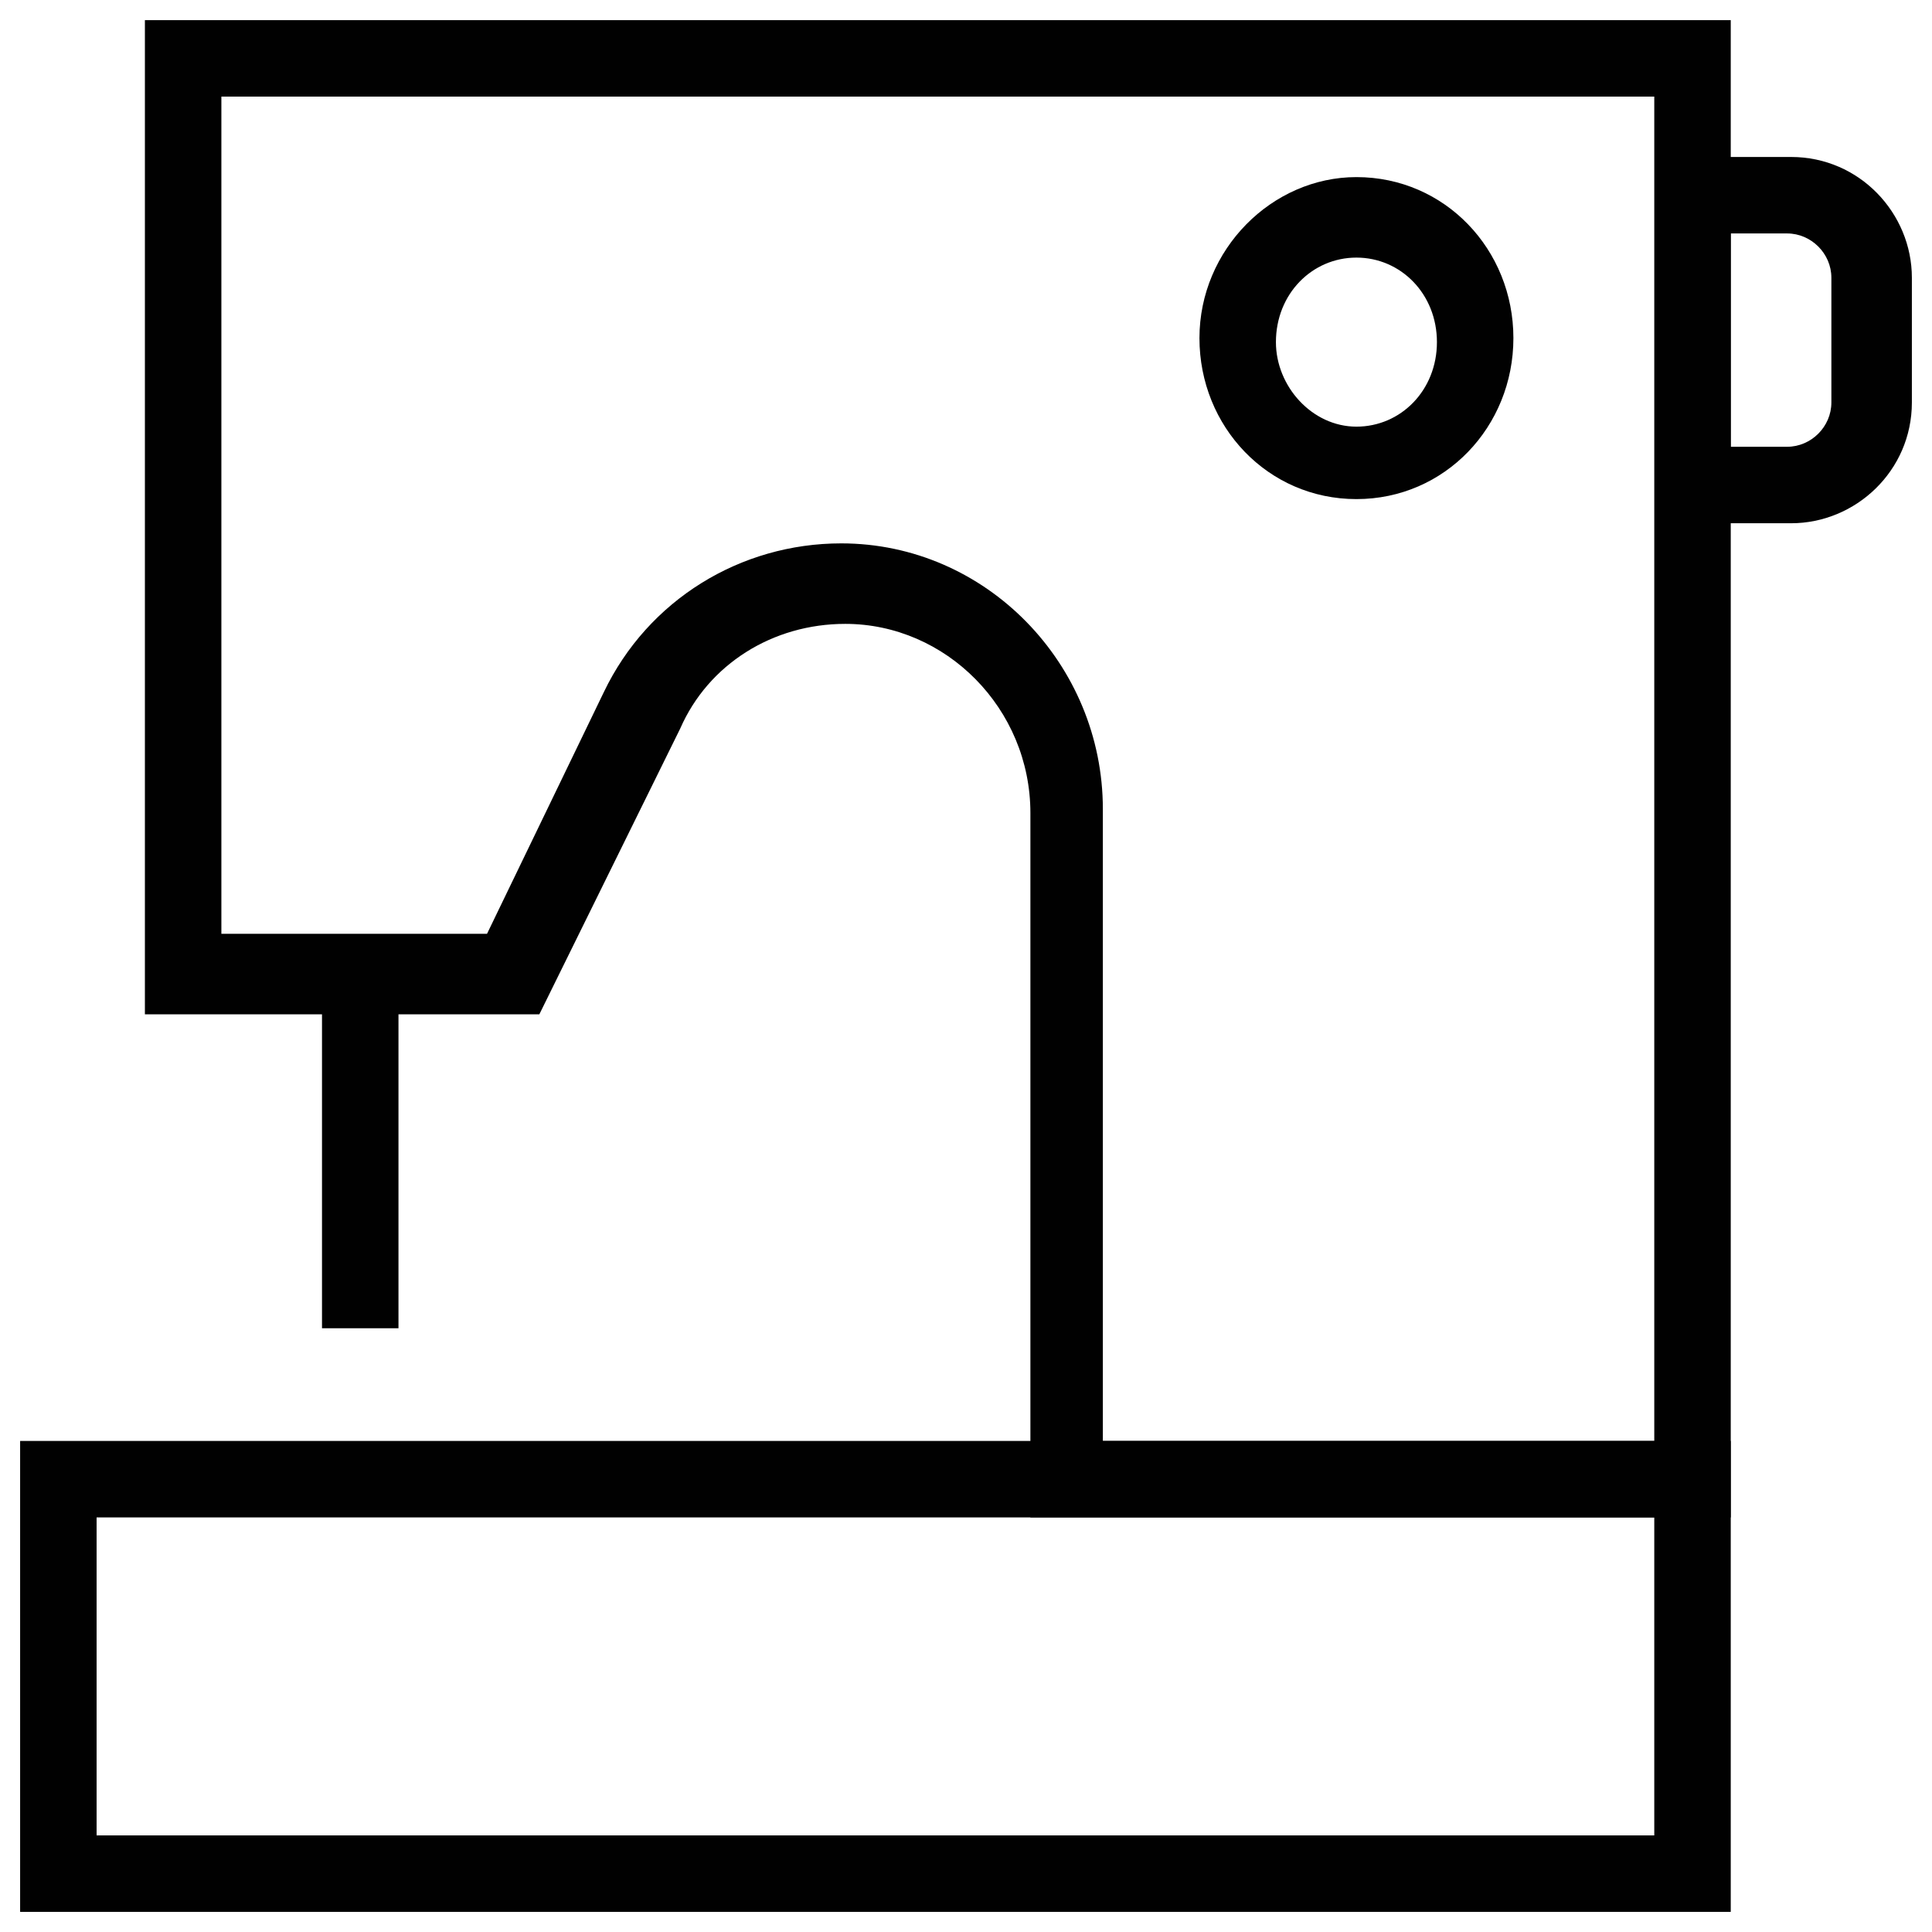 <?xml version="1.0" encoding="utf-8"?>
<!-- Generator: Adobe Illustrator 18.1.1, SVG Export Plug-In . SVG Version: 6.00 Build 0)  -->
<svg version="1.1" id="Layer_1" xmlns="http://www.w3.org/2000/svg" xmlns:xlink="http://www.w3.org/1999/xlink" x="0px" y="0px"
	 viewBox="0 0 48 48" enable-background="new 0 0 48 48" xml:space="preserve">
<g>
	<g>
		<path fill="#010101" d="M43,47.5H0.5V35.8H43V47.5z M2.4,45.6h38.7v-7.9H2.4V45.6z"/>
	</g>
	<g>
		<path fill="#010101" d="M43,37.7H25.6V20.2c0-2.6-2.1-4.7-4.6-4.7c-1.8,0-3.4,1-4.1,2.6l-3.5,7.1H3.6V0.5H43V37.7z M27.5,35.8
			h13.6V2.4H5.5v20.8h6.6l2.9-6c1.1-2.3,3.4-3.7,5.9-3.7c3.6,0,6.5,3,6.5,6.6V35.8z"/>
	</g>
	<g>
		<path fill="#010101" d="M44.5,13h-3.3V3.9h3.3c1.7,0,3,1.4,3,3V10C47.5,11.7,46.1,13,44.5,13z M43,11.1h1.4c0.6,0,1.1-0.5,1.1-1.1
			V6.9c0-0.6-0.5-1.1-1.1-1.1H43V11.1z"/>
	</g>
	<g>
		<rect x="8" y="24.2" fill="#010101" width="1.9" height="8.8"/>
	</g>
	<g>
		<path fill="#010101" d="M33.7,12.4c-2.2,0-3.9-1.8-3.9-4c0-2.2,1.8-4,3.9-4c2.2,0,3.9,1.8,3.9,4C37.6,10.6,35.9,12.4,33.7,12.4z
			 M33.7,6.4c-1.1,0-2,0.9-2,2.1c0,1.1,0.9,2.1,2,2.1c1.1,0,2-0.9,2-2.1C35.7,7.3,34.8,6.4,33.7,6.4z"/>
	</g>
</g>
</svg>

